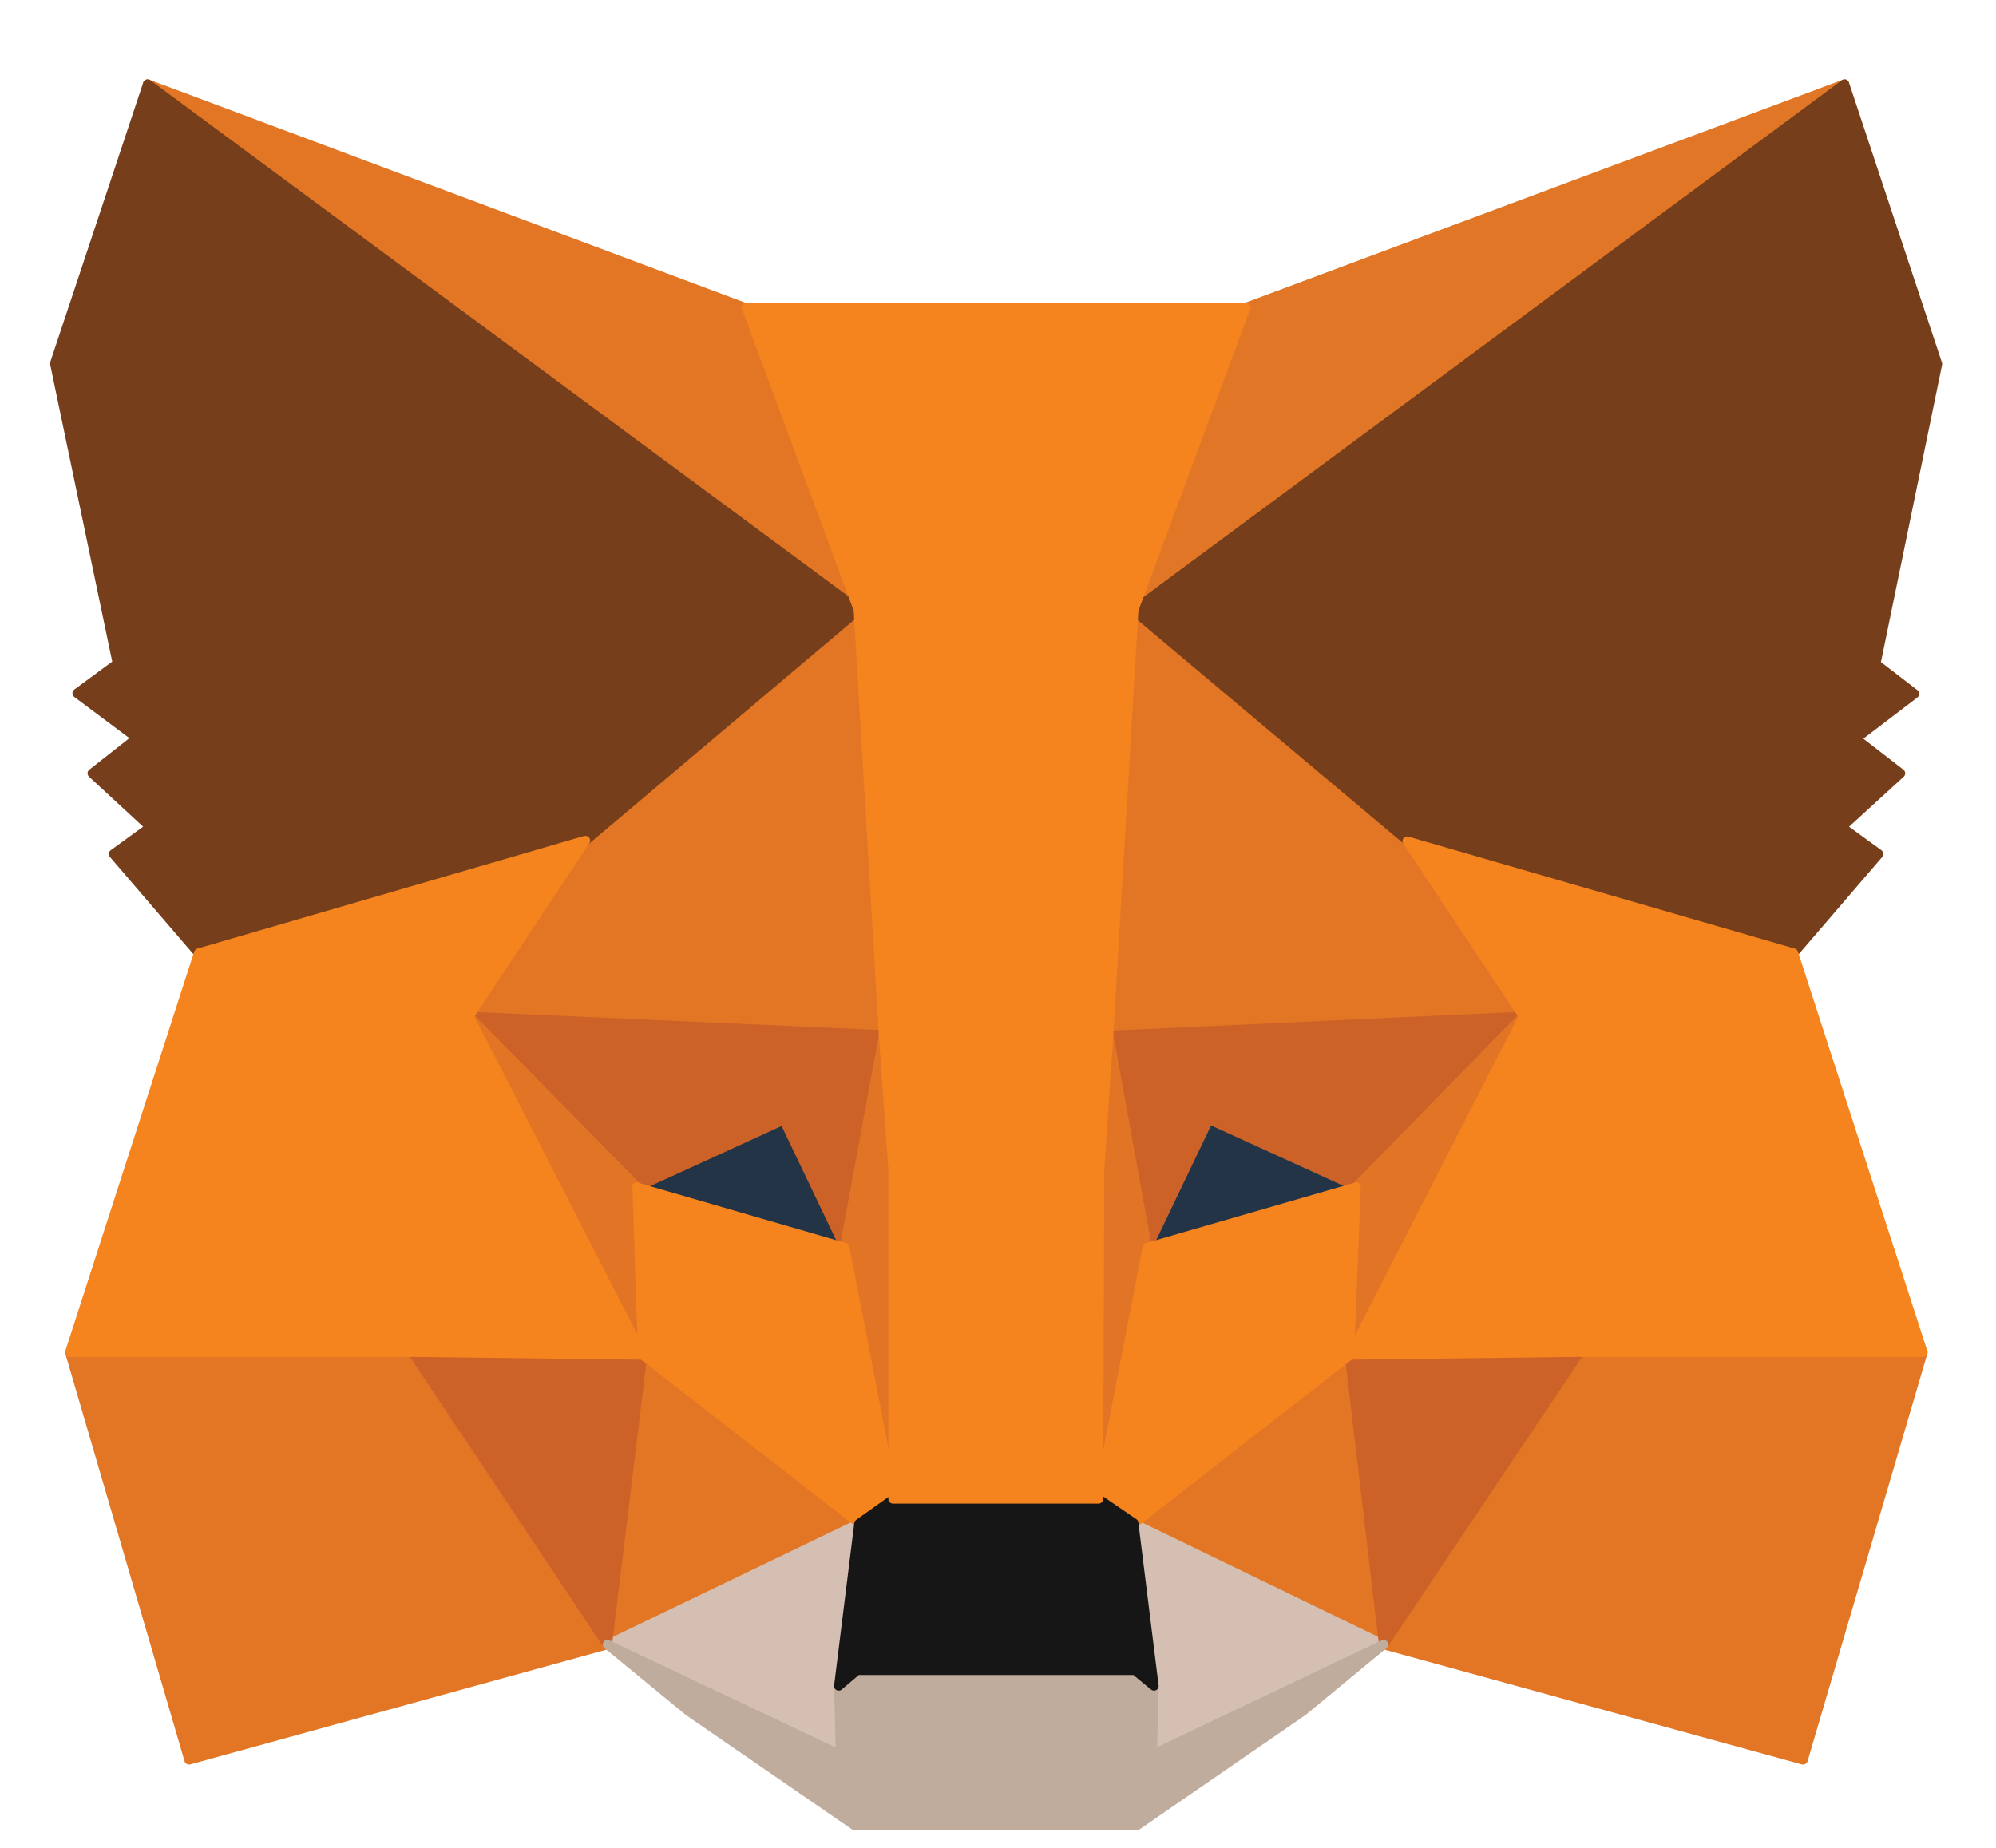 <svg width="54" height="50" viewBox="0 0 54 50" fill="none" xmlns="http://www.w3.org/2000/svg">
<path d="M49.903 2.273L29.994 17.001L33.706 8.319L49.903 2.273Z" fill="#E17726" stroke="#E17726" stroke-width="0.25" stroke-linecap="round" stroke-linejoin="round"/>
<path d="M3.993 2.273L23.72 17.122L20.19 8.334L3.993 2.273ZM42.735 36.41L37.432 44.501L48.781 47.622L52.023 36.592L42.735 36.41ZM1.887 36.592L5.114 47.622L16.432 44.501L11.159 36.41L1.887 36.592Z" fill="#E27625" stroke="#E27625" stroke-width="0.25" stroke-linecap="round" stroke-linejoin="round"/>
<path d="M15.826 22.742L12.675 27.499L23.887 28.014L23.523 15.939L15.826 22.757V22.742ZM38.069 22.757L30.251 15.787L29.993 28.014L41.205 27.499L38.069 22.757ZM16.432 44.499L23.235 41.227L17.387 36.681L16.432 44.499ZM30.675 41.211L37.432 44.499L36.523 36.666L30.675 41.211Z" fill="#E27625" stroke="#E27625" stroke-width="0.25" stroke-linecap="round" stroke-linejoin="round"/>
<path d="M37.433 44.501L30.675 41.228L31.221 45.623L31.16 47.486L37.433 44.501ZM16.433 44.501L22.736 47.486L22.69 45.623L23.236 41.228L16.433 44.501Z" fill="#D5BFB2" stroke="#D5BFB2" stroke-width="0.25" stroke-linecap="round" stroke-linejoin="round"/>
<path d="M22.842 33.759L17.236 32.122L21.206 30.304L22.858 33.759H22.842ZM31.039 33.759L32.706 30.289L36.691 32.107L31.039 33.774V33.759Z" fill="#233447" stroke="#233447" stroke-width="0.25" stroke-linecap="round" stroke-linejoin="round"/>
<path d="M16.432 44.5L17.417 36.409L11.159 36.591L16.432 44.5ZM36.477 36.409L37.432 44.5L42.735 36.591L36.477 36.409ZM41.22 27.5L30.008 28.015L31.038 33.773L32.705 30.288L36.69 32.106L41.22 27.5ZM17.235 32.121L21.205 30.303L22.856 33.758L23.902 28L12.69 27.5L17.235 32.121Z" fill="#CC6228" stroke="#CC6228" stroke-width="0.25" stroke-linecap="round" stroke-linejoin="round"/>
<path d="M12.69 27.5L17.387 36.667L17.236 32.121L12.69 27.5ZM36.69 32.121L36.509 36.667L41.206 27.5L36.69 32.121ZM23.903 28.015L22.842 33.773L24.175 40.561L24.478 31.606L23.903 28.015ZM29.994 28.015L29.448 31.591L29.721 40.561L31.039 33.758L29.994 28V28.015Z" fill="#E27525" stroke="#E27525" stroke-width="0.25" stroke-linecap="round" stroke-linejoin="round"/>
<path d="M31.038 33.755L29.72 40.559L30.674 41.225L36.508 36.68L36.689 32.119L31.038 33.755ZM17.235 32.119L17.386 36.665L23.235 41.21L24.174 40.559L22.856 33.755L17.22 32.119H17.235Z" fill="#F5841F" stroke="#F5841F" stroke-width="0.25" stroke-linecap="round" stroke-linejoin="round"/>
<path d="M31.175 47.483L31.221 45.619L30.705 45.195H23.19L22.69 45.619L22.736 47.483L16.433 44.498L18.645 46.316L23.114 49.392H30.766L35.251 46.301L37.433 44.498L31.16 47.483H31.175Z" fill="#C0AC9D" stroke="#C0AC9D" stroke-width="0.25" stroke-linecap="round" stroke-linejoin="round"/>
<path d="M30.675 41.212L29.721 40.56H24.175L23.236 41.227L22.69 45.621L23.19 45.197H30.706L31.221 45.621L30.675 41.227V41.212Z" fill="#161616" stroke="#161616" stroke-width="0.25" stroke-linecap="round" stroke-linejoin="round"/>
<path d="M50.751 17.955L52.418 9.849L49.903 2.273L30.66 16.516L38.069 22.743L48.524 25.789L50.827 23.107L49.827 22.38L51.418 20.925L50.206 19.986L51.797 18.773L50.736 17.955H50.751ZM1.479 9.834L3.175 17.955L2.085 18.758L3.706 19.97L2.494 20.925L4.069 22.38L3.069 23.107L5.372 25.789L15.827 22.758L23.236 16.501L3.994 2.273L1.479 9.834Z" fill="#763E1A" stroke="#763E1A" stroke-width="0.25" stroke-linecap="round" stroke-linejoin="round"/>
<path d="M48.523 25.788L38.069 22.758L41.22 27.5L36.523 36.667L42.735 36.591H52.023L48.523 25.788ZM15.826 22.743L5.372 25.788L1.887 36.591H11.175L17.387 36.667L12.69 27.5L15.841 22.743H15.826ZM29.993 28.015L30.675 16.5L33.705 8.318H20.19L23.22 16.5L23.902 28.015L24.159 31.621V40.561H29.72L29.75 31.621L29.993 28.015Z" fill="#F5841F" stroke="#F5841F" stroke-width="0.25" stroke-linecap="round" stroke-linejoin="round"/>
</svg>
